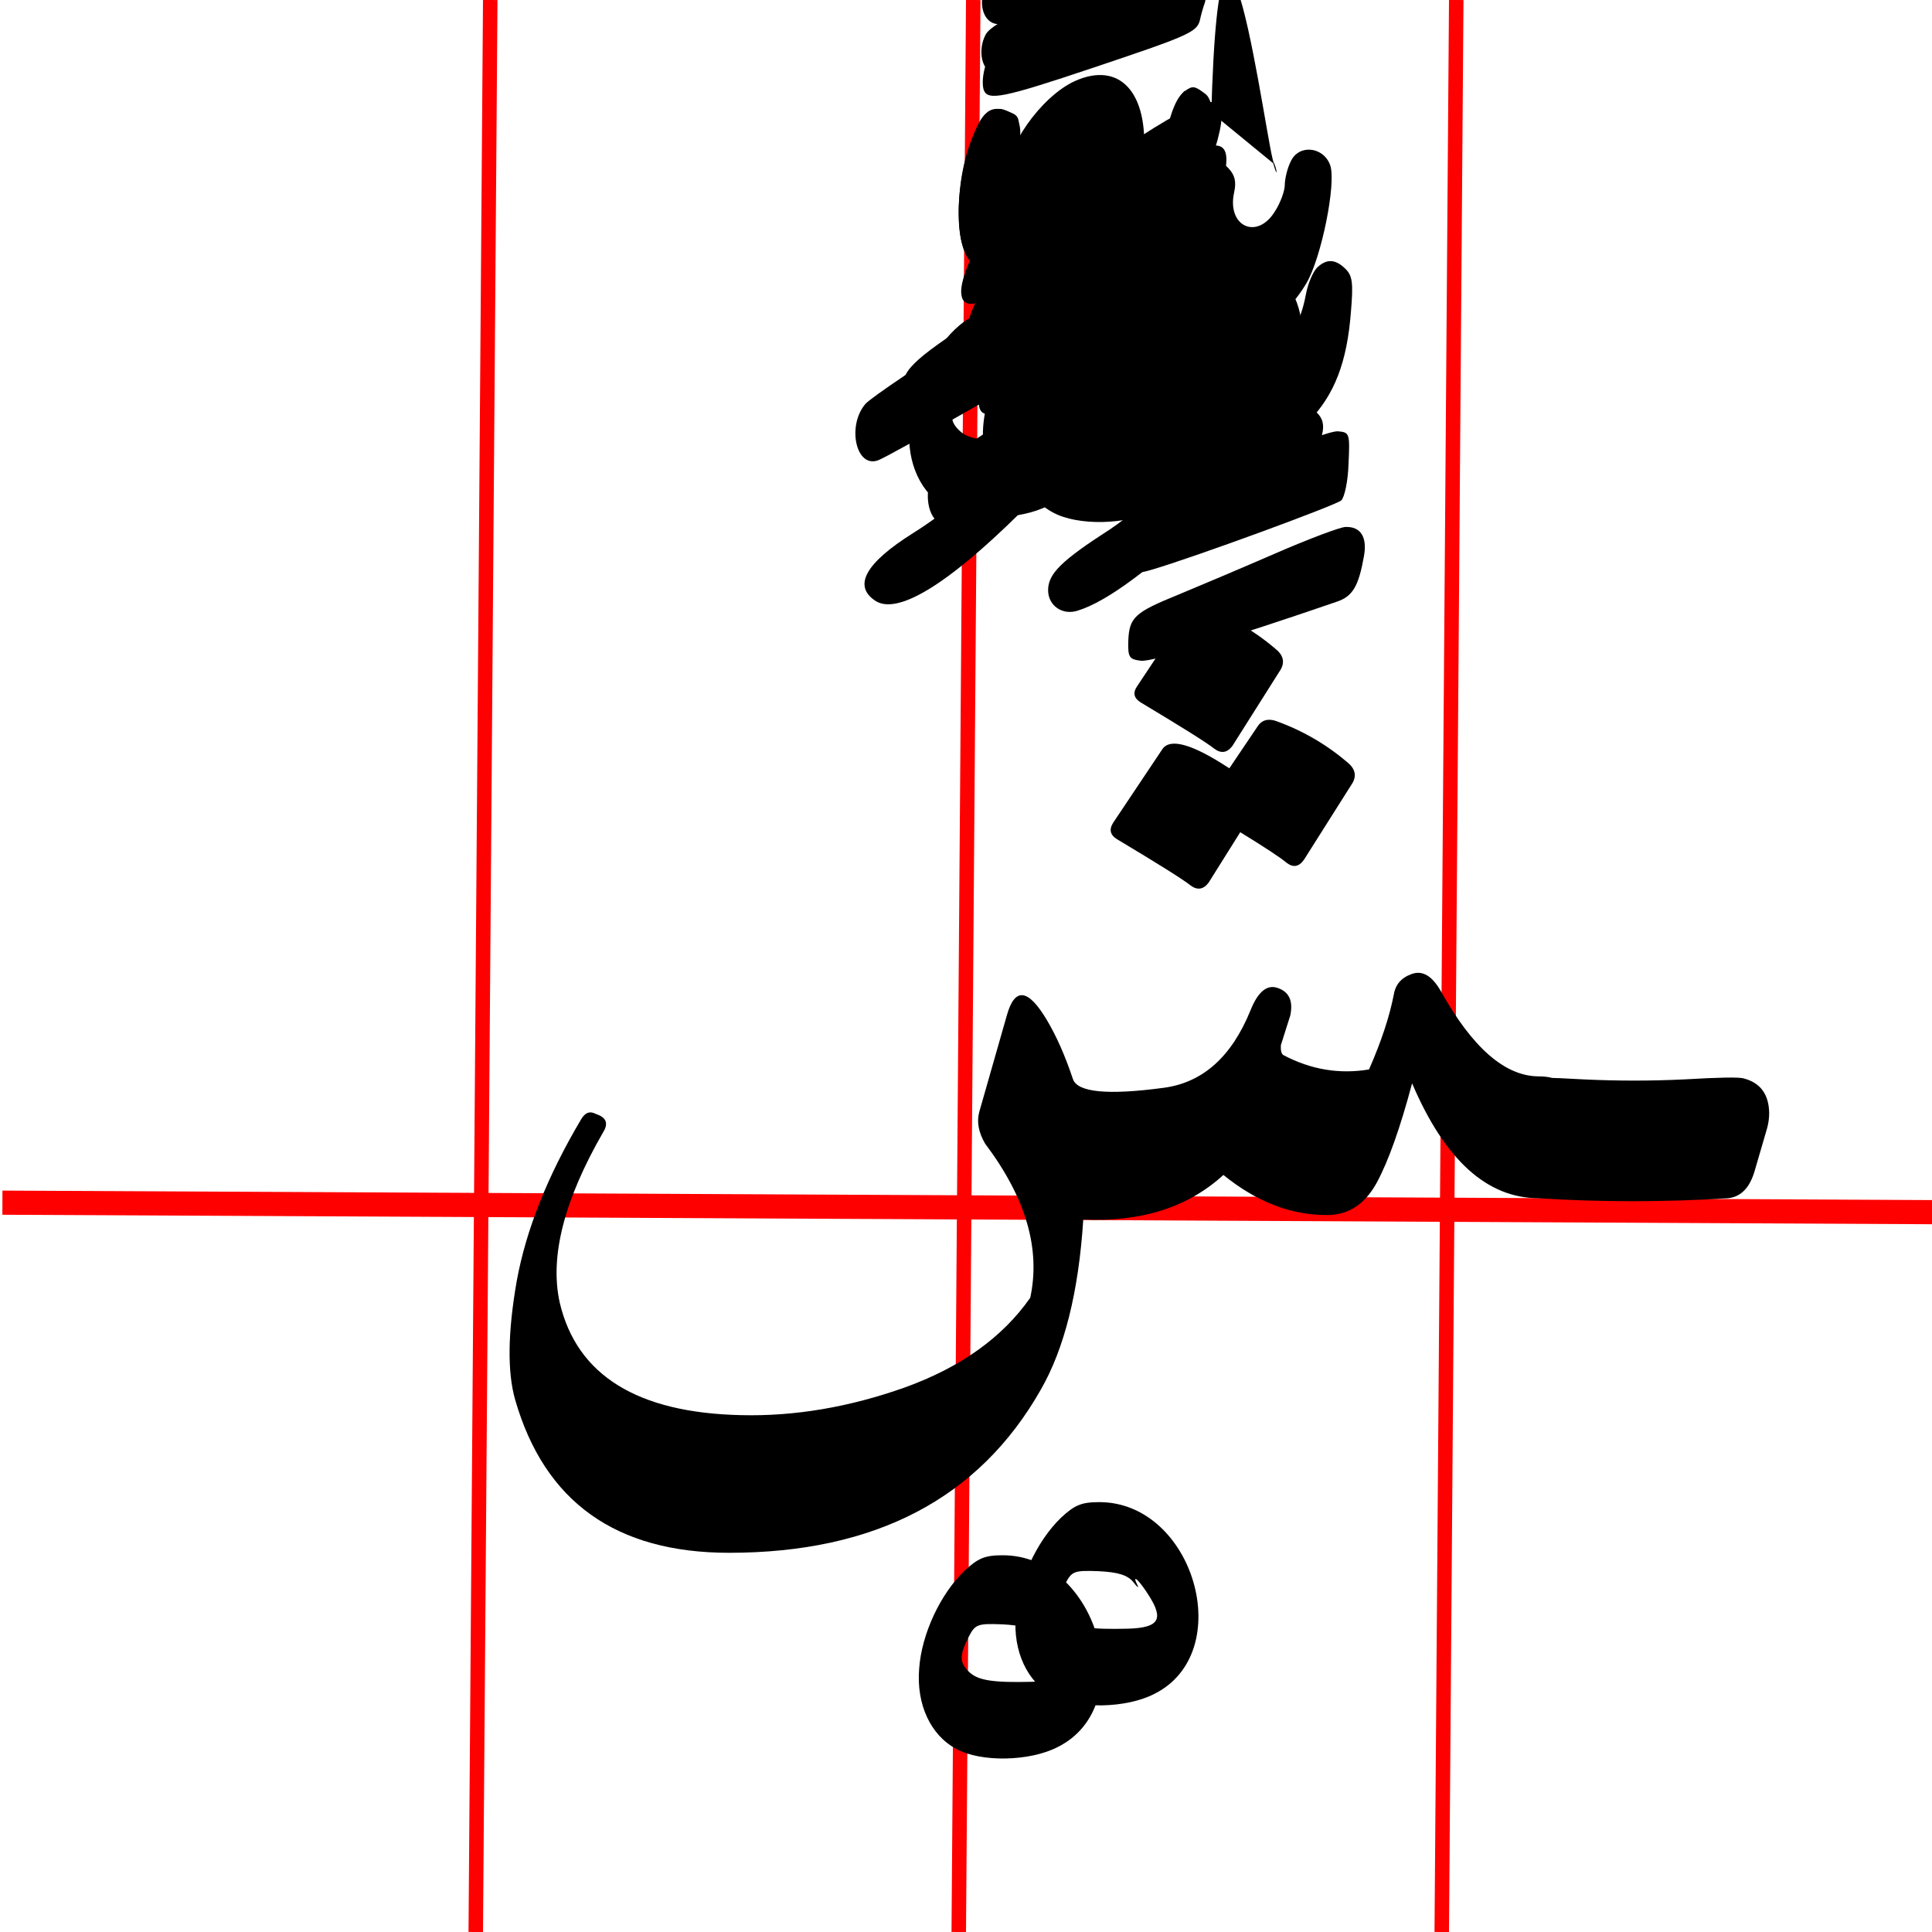 <svg xmlns="http://www.w3.org/2000/svg" viewBox="0 0 400 400" width="400" height="400">
	<defs>
		<g id="img1" transform="translate(0,99) scale(0.1,-0.1)" fill="#000000" stroke="none">
			<path d="M347 648 c-50 -48 -89 -131 -94 -203 -6 -74 24 -138 77 -166 51 -28 152 -26 210 4 172 86 82 397 -114 397 -37 0 -51 -6 -79 -32z m149 -133 c8 -11 13 -14 9 -7 -13 26 4 10 24 -22 31 -49 20 -66 -43 -68 -80 -2 -110 3 -128 19 -22 20 -22 35 -3 73 14 27 18 29 70 27 40 -2 59 -8 71 -22z"/>
		</g>
		<g id="img2" transform="translate(0,99) scale(0.1,-0.1)" fill="#000000" stroke="none">
			<path d="M347 648 c-50 -48 -89 -131 -94 -203 -6 -74 24 -138 77 -166 51 -28 152 -26 210 4 172 86 82 397 -114 397 -37 0 -51 -6 -79 -32z m149 -133 c8 -11 13 -14 9 -7 -13 26 4 10 24 -22 31 -49 20 -66 -43 -68 -80 -2 -110 3 -128 19 -22 20 -22 35 -3 73 14 27 18 29 70 27 40 -2 59 -8 71 -22z"/>
		</g>
		<g id="img3" transform="translate(0,103) scale(0.1,-0.1)" fill="#000000" stroke="none">
			<path d="M420 580 c-124 -77 -235 -152 -248 -166 -39 -45 -20 -134 26 -117 25 9 380 212 428 245 44 29 74 90 74 150 0 53 -40 37 -280 -112z"/>
		</g>
		<g id="img4" transform="translate(0,92) scale(0.1,-0.1)" fill="#000000" stroke="none">
			<path d="M742 748 c-61 -40 -160 -102 -219 -138 -92 -56 -111 -72 -130 -110 -13 -24 -23 -57 -23 -72 0 -45 36 -36 172 43 68 39 162 93 209 120 104 60 134 90 150 150 27 102 -10 103 -159 7z"/>
			<path d="M650 457 c-118 -79 -222 -152 -230 -161 -8 -11 -14 -40 -15 -70 0 -44 3 -51 20 -54 12 -1 108 51 230 126 204 125 211 129 238 182 15 29 27 69 27 87 0 60 -35 46 -270 -110z"/>
		</g>		
		<g id="img5" transform="translate(0,123) scale(0.1,-0.1)" fill="#000000" stroke="none">
			<path d="M560 881 c-145 -65 -199 -94 -209 -112 -18 -33 -8 -79 18 -79 36 0 413 136 422 153 5 9 11 40 12 69 2 50 1 53 -23 55 -14 1 -113 -38 -220 -86z"/>
			<path d="M764 652 c-16 -10 -30 -42 -38 -84 -8 -45 -29 -68 -62 -68 -26 0 -32 14 -36 85 -3 37 -5 40 -35 43 -30 3 -32 0 -52 -53 -42 -112 -58 -135 -97 -135 -29 0 -35 21 -28 96 7 63 6 64 -21 74 -38 15 -57 -5 -81 -83 -26 -86 -26 -187 2 -224 48 -64 137 -67 204 -7 37 34 40 35 62 20 13 -9 43 -16 69 -16 72 0 119 53 153 170 23 82 24 160 1 176 -21 16 -26 17 -41 6z"/>
		</g>		
		<g id="img6" transform="translate(0,123) scale(0.1,-0.1)" fill="#000000" stroke="none">
			<path d="M575 1061 c-72 -30 -369 -163 -385 -173 -40 -25 -34 -98 8 -98 37 0 388 143 410 167 27 29 31 97 6 107 -9 3 -16 6 -17 5 -1 0 -11 -4 -22 -8z"/>
			<path d="M390 814 c-107 -41 -199 -79 -206 -85 -14 -11 -24 -57 -17 -76 9 -22 42 -15 224 46 197 66 216 74 223 98 2 10 7 28 11 39 5 20 -16 55 -33 53 -4 0 -95 -34 -202 -75z"/>
			<path d="M583 652 c-7 -5 -23 -39 -35 -78 -22 -65 -25 -69 -55 -72 -36 -4 -40 5 -45 83 -3 37 -5 40 -33 40 -32 0 -35 -4 -80 -111 -49 -115 -119 -101 -96 19 9 49 1 69 -31 80 -45 16 -92 -90 -93 -210 0 -86 20 -120 82 -142 53 -19 108 -4 151 40 29 30 31 30 53 15 33 -23 104 -21 140 5 41 29 79 109 95 201 14 838 120 -21 132 -20 7 -17 7 -32 -2z"/>
		</g>
		<g id="img7" transform="translate(0,103) scale(0.1,-0.1)" fill="#000000" stroke="none">
			<path d="M420 580 c-124 -77 -235 -152 -248 -166 -39 -45 -20 -134 26 -117 25 9 380 212 428 245 44 29 74 90 74 150 0 53 -40 37 -280 -112z"/>
		</g>		
		<g id="img8" transform="translate(0,92) scale(0.1,-0.1)" fill="#000000" stroke="none">
			<path d="M742 748 c-61 -40 -160 -102 -219 -138 -92 -56 -111 -72 -130 -110 -13 -24 -23 -57 -23 -72 0 -45 36 -36 172 43 68 39 162 93 209 120 104 60 134 90 150 150 27 102 -10 103 -159 7z"/>
			<path d="M650 457 c-118 -79 -222 -152 -230 -161 -8 -11 -14 -40 -15 -70 0 -44 3 -51 20 -54 12 -1 108 51 230 126 204 125 211 129 238 182 15 29 27 69 27 87 0 60 -35 46 -270 -110z"/>
		</g>	
		<g id="img9" transform="translate(0,107) scale(0.1,-0.1)" fill="#000000" stroke="none">
			<path d="M842 845 c-7 -14 -12 -36 -12 -48 0 -12 -9 -37 -20 -54 -37 -61 -100 -32 -85 38 5 22 2 36 -11 50 -38 42 -67 18 -99 -79 -17 -52 -65 -112 -90 -112 -24 0 -30 22 -30 105 0 92 -12 103 -63 60 -62 -52 -89 -223 -47 -292 20 -34 76 -63 121 -63 31 0 80 24 115 56 24 23 27 24 55 9 74 -38 147 -9 199 79 31 53 62 207 49 244 -14 39 -66 44 -82 7z"/>
			<path d="M636 370 c-109 -49 -204 -94 -211 -100 -15 -13 -27 -64 -19 -85 10 -26 57 -17 247 50 102 36 190 65 196 65 20 0 40 46 43 100 3 55 3 55 -27 57 -19 1 -100 -29 -229 -87z"/>
		</g>
		<g id="img10" transform="translate(0,107) scale(0.1,-0.1)" fill="#000000" stroke="none">
			<path d="M806 875 c-8 -9 -18 -32 -22 -53 -14 -77 -46 -112 -85 -92 -15 8 -19 22 -19 58 0 54 -6 67 -36 76 -26 8 -47 -15 -64 -69 -39 -123 -102 -174 -130 -105 -10 23 -10 36 0 59 17 43 10 85 -17 89 -63 9 -107 -78 -108 -213 0 -61 4 -86 18 -107 19 -27 81 -58 118 -58 27 0 78 26 111 58 26 24 28 24 62 8 18 -9 51 -16 72 -16 32 0 45 7 84 48 53 55 79 122 87 227 5 59 3 74 -11 88 -21 21 -40 22 -60 2z"/>
			<path d="M705 484 c-66 -30 -156 -71 -200 -91 -95 -42 -102 -47 -110 -94 -9 -51 11 -66 68 -49 89 26 383 134 394 144 7 7 14 41 15 76 3 63 2 65 -22 67 -14 1 -79 -23 -145 -53z"/>
			<path d="M720 284 c-69 -30 -159 -68 -200 -85 -91 -37 -102 -47 -104 -96 -1 -34 2 -38 26 -41 23 -3 190 48 405 122 34 11 46 33 57 95 7 39 -7 61 -38 60 -11 0 -77 -25 -146 -55z"/>
		</g>
		<g id="img11" transform="translate(0,98) scale(0.1,-0.1)" fill="#000000" stroke="none">
			<path d="M585 912 c-71 -33 -144 -138 -145 -207 0 -23 12 -41 54 -81 l54 -51 -56 -57 c-31 -31 -100 -87 -154 -124 -106 -71 -124 -97 -93 -132 24 -27 39 -25 104 11 85 48 163 112 232 189 62 68 62 69 90 54 40 -20 45 -18 74 23 35 52 33 89 -5 111 -20 11 -28 22 -24 32 4 8 9 43 12 77 10 132 -50 197 -143 155z"/>
		</g>	
		<g id="img12" transform="translate(0,100) scale(0.1,-0.1)" fill="#000000" stroke="none">
			<path d="M415 830 c-46 -18 -145 -159 -145 -205 0 -24 45 -90 81 -118 l32 -25 -32 -40 c-35 -43 -129 -121 -201 -166 -97 -61 -124 -108 -79 -139 45 -32 149 31 300 180 l116 115 27 -17 c41 -27 70 -13 95 44 24 57 20 76 -21 97 -21 11 -28 20 -23 32 12 30 18 119 11 156 -4 19 -18 49 -32 66 -21 25 -33 30 -67 29 -23 0 -51 -4 -62 -9z"/>
			<path d="M794 817 c-46 -27 -76 -58 -109 -113 -53 -88 -44 -140 35 -206 l41 -34 -65 -66 c-36 -36 -98 -87 -138 -114 -101 -65 -128 -92 -128 -126 0 -32 30 -53 62 -42 59 18 155 89 260 192 114 111 119 115 137 98 30 -27 62 -16 88 29 32 56 30 82 -8 103 -26 15 -29 21 -24 47 22 105 13 171 -31 219 -27 29 -82 35 -120 13z"/>
		</g>
		<g id="img13" transform="translate(0,123) scale(0.1,-0.1)" fill="#000000" stroke="none">
			<path d="M434 1188 c-103 -95 -116 -196 -35 -259 l32 -25 -68 -66 c-37 -36 -87 -84 -111 -107 -47 -44 -52 -74 -14 -79 36 -5 102 40 186 128 73 76 80 81 103 71 38 -17 52 -13 73 22 28 45 26 81 -5 95 -29 13 -29 14 -10 67 26 72 16 164 -19 187 -6 4 -28 8 -49 8 -30 0 -46 -8 -83 -42z"/>
			<path d="M643 645 c-12 -8 -24 -31 -28 -52 -12 -64 -32 -93 -65 -93 -25 0 -30 4 -36 35 -3 19 -3 42 0 51 8 22 -11 44 -39 44 -28 0 -39 -13 -55 -65 -19 -61 -50 -112 -76 -123 -36 -17 -48 7 -41 83 6 61 5 66 -18 81 -46 30 -78 -17 -110 -164 -34 -158 119 -250 236 -141 29 27 33 28 52 14 12 -8 43 -15 68 -15 60 0 103 34 134 105 25 55 51 195 42 219 -10 26 -42 37 -64 21z"/>
		</g>
		<g id="img14" transform="translate(0,100) scale(0.1,-0.1)" fill="#000000" stroke="none">
			<path d="M755 981 c-65 -40 -135 -146 -135 -203 0 -37 23 -81 56 -107 l26 -20 -37 -45 c-20 -25 -68 -70 -106 -101 -75 -60 -95 -99 -65 -121 20 -14 18 -28 -21 -115 -28 -64 -62 -89 -88 -63 -17 17 -18 30 -6 93 7 36 6 46 -10 62 -23 23 -31 24 -57 2 -30 -27 -56 -118 -57 -200 0 -86 20 -120 82 -142 53 -19 108 -4 151 40 29 30 31 30 53 15 32 -22 97 -20 136 4 43 26 82 106 99 202 14 82 8 120 -20 131 -30 12 -45 -5 -68 -76 -21 -66 -26 -72 -52 -75 -36 -4 -46 10 -46 70 0 26 -5 50 -12 54 -7 5 -5 11 8 21 10 7 61 55 111 105 88 87 94 91 118 80 40 -18 54 -15 75 21 27 44 25 77 -6 102 l-27 21 18 70 c21 82 15 135 -20 170 -29 29 -60 30 -100 5z"/>
			<path d="M489 970 c-20 -11 -52 -41 -72 -67 -85 -118 -88 -162 -14 -240 l30 -32 -38 -43 c-21 -24 -70 -70 -109 -103 -70 -60 -92 -99 -66 -115 35 -21 144 51 233 153 l51 58 52 -7 53 -6 20 41 c27 53 27 61 -9 91 l-29 25 20 70 c17 60 18 76 8 113 -12 44 -49 82 -78 82 -9 -1 -32 -10 -52 -20z"/>
		</g>
	</defs>
	<style>
		tspan { white-space:pre }
		.shp0 { fill: #ff0000 } 
	</style>
	<g id="red_guides">
		<path id="Shape 1" class="shp0" d="M0.49 251.5L0.51 246.5L407.51 248.5L407.49 253.5L0.49 251.5Z" />
		<path id="Shape 2" class="shp0" d="M100 -0.01L103 0.01L100 400.01L97 399.99L100 -0.01Z" />
		<path id="Shape 2 copy" class="shp0" d="M200 -0.01L203 0.01L200 400.01L197 399.99L200 -0.01Z" />
		<path id="Shape 2 copy 2" class="shp0" d="M300 -0.01L303 0.01L300 400.01L297 399.99L300 -0.01Z" />
	</g>
	<g id="sheen_byitsself" style="display: none">
		<path id="ش " fill="#000000" d="M278.01 192.96L281.8 178.81Q283.34 173.07 287.75 177.89Q292.16 182.61 292.16 193.07Q292.16 213.37 284.36 225.57Q281.8 229.57 277.19 230.8Q267.96 233.37 256.47 224.85Q246.42 240.85 229.51 239.62Q228.28 256.13 223.76 269.46Q219.25 282.69 207.56 291.71Q182.54 311.09 154.55 310.37Q119.28 309.35 110.46 278.07Q108 269.36 111.07 253.98Q114.15 238.49 123.48 221.06Q125.12 218.09 127.17 219.42Q129.22 220.65 127.99 223.52Q117.64 248.23 119.89 255.92Q126.97 281.76 156.81 281.87Q200.69 282.07 218.02 255.82Q218.53 242.39 207.87 221.78Q206.02 218.19 207.36 215.63L216.07 199.12Q218.02 195.43 221.82 200.55Q225.71 205.68 228.69 212.55Q251.55 216.04 257.91 189.07Q259.04 184.45 261.81 184.66Q266.63 185.17 264.27 197.58Q271.24 201.99 279.96 201.78Q279.96 200.86 277.8 197.48Q277.08 196.35 278.01 192.96ZM232.99 123.24L243.14 107.96Q244.37 106.22 246.73 106.93Q255.35 110.01 262.11 115.96Q263.86 117.7 262.73 119.75L252.68 135.65Q251.04 137.8 248.89 136.16Q246.73 134.42 233.71 126.62Q231.56 125.29 232.99 123.24ZM252.06 140.26L258.01 131.44Q259.24 129.7 261.6 130.42Q270.21 133.49 276.98 139.44Q278.72 141.18 277.6 143.23L267.55 159.13Q266.01 161.38 263.96 159.84Q262.01 158.2 254.32 153.49L247.76 163.95Q246.12 166.1 243.96 164.46Q241.81 162.72 228.79 154.92Q226.63 153.59 228.07 151.44L238.22 136.26Q240.68 132.77 252.06 140.26Z" />
		<use id="fatha" style="display: none" href="#img1" transform="matrix(1,0,0,1,158,30)"/>
		<use id="fathax2" style="display: none" href="#img2" transform="matrix(1,0,0,1,135,35)"/>
		<use id="kesra" style="display: none" href="#img1" transform="matrix(1,0,0,1,116,290)"/>
		<use id="kesrax2" style="display: none" href="#img2" transform="matrix(1,0,0,1,89,302)"/>
		<use id="dama" style="display: none" href="#img3" transform="matrix(1,0,0,1,144,33)"/>
		<use id="damax2" style="display: none" href="#img4" transform="matrix(1,0,0,1,138,20)"/>
		<use id="shada_f" style="display: none" href="#img5" transform="matrix(1,0,0,1,144,8)"/>
		<use id="shada_f2" style="display: none" href="#img6" transform="matrix(1,0,0,1,162,7)"/>
		<use id="shada_k" style="display: none" href="#img7" transform="matrix(1,0,0,1,132,26)"/>
		<use id="shada_k2" style="display: none" href="#img8" transform="matrix(1,0,0,1,142,6)"/>
		<use id="shada_d" style="display: none" href="#img9" transform="matrix(1,0,0,1,156,13)"/>
		<use id="sukoon" style="display: none" href="#img10" transform="matrix(1,0,0,1,162,34)"/>
	</g>
	<g id="sheen_middle" style="display: none">
		<path id="ـشـ " fill="#000000" d="M101.79 247.08Q97.8 246.77 96.36 241.64L93.69 232.52Q91.75 224.11 98.82 222.26Q100.46 221.85 111.13 222.47Q121.79 222.98 132.25 222.47Q142.81 221.85 144.35 222.26Q149.58 223.59 149.68 229.44Q149.68 230.98 149.27 232.52L146.6 241.64Q145.07 246.67 141.17 247.08Q121.38 248.31 101.79 247.08ZM167.63 208.83Q169.27 204.42 173.37 205.86Q177.26 207.29 174.29 213.55Q173.47 215.29 172.44 217.24Q195.21 225.34 205.05 204.83Q207 200.32 210.59 201.75Q214.18 203.19 212.23 208.32Q210.38 213.44 210.49 215.08Q210.9 219.49 218.69 220.42Q226.58 221.34 229.05 217.96Q231.51 214.57 233.87 203.6Q234.48 200.73 237.35 200.73Q240.22 200.73 241.15 203.19Q247.71 220.83 260.42 221.95Q265.24 222.67 266.68 229.54Q268.22 236.41 266.47 241.74Q264.83 247.08 260.42 247.08Q241.56 247.08 234.79 225.75Q231.81 235.28 228.33 241.85Q224.84 248.31 218.89 248.51Q204.44 249.02 196.13 239.08Q187.72 247.08 176.24 247.08Q164.75 246.97 157.99 240.21Q149.78 246.97 140.96 247.08Q135.12 247.08 133.58 236.92Q133.17 234.36 132.86 229.64Q132.56 224.52 137.68 222.67Q139.43 222.06 140.96 221.95Q163.52 220.31 167.63 208.83ZM181.88 138.28L192.03 123Q193.26 121.26 195.62 121.98Q204.23 125.05 211 131Q212.74 132.75 211.61 134.8L201.57 150.69Q199.92 152.84 197.77 151.2Q195.62 149.46 182.6 141.67Q180.44 140.33 181.88 138.28ZM200.95 155.3L206.9 146.49Q208.13 144.74 210.49 145.46Q219.1 148.54 225.87 154.48Q227.61 156.23 226.48 158.28L216.43 174.17Q214.9 176.43 212.84 174.89Q210.9 173.25 203.21 168.53L196.64 178.99Q195 181.14 192.85 179.5Q190.7 177.76 177.67 169.97Q175.52 168.63 176.96 166.48L187.11 151.3Q189.57 147.82 200.95 155.3ZM260.22 247.08Q256.22 246.77 254.78 241.64L252.12 232.52Q250.17 224.11 257.24 222.26Q258.88 221.85 269.55 222.47Q280.21 222.98 290.67 222.47Q301.23 221.85 302.77 222.26Q308 223.59 308.1 229.44Q308.1 230.98 307.69 232.52L305.03 241.64Q303.49 246.67 299.59 247.08Q279.8 248.31 260.22 247.08Z" />
		<use id="fatha copy" style="display: none" href="#img1" transform="matrix(1,0,0,1,122,38)"/>
		<use id="fathax2 copy" style="display: none" href="#img2" transform="matrix(1,0,0,1,100,37)"/>
		<use id="kesra copy" style="display: none" href="#img1" transform="matrix(1,0,0,1,135,247)"/>
		<use id="kesrax2 copy" style="display: none" href="#img2" transform="matrix(1,0,0,1,111,257)"/>
		<use id="dama copy" style="display: none" href="#img3" transform="matrix(1,0,0,1,119,38)"/>
		<use id="damax2" style="display: none" href="#img4" transform="matrix(1,0,0,1,100,23)"/>
		<use id="shada_f copy" style="display: none" href="#img5" transform="matrix(1,0,0,1,110,14)"/>
		<use id="shada_f2 copy" style="display: none" href="#img6" transform="matrix(1,0,0,1,127,14)"/>
		<use id="shada_k copy" style="display: none" href="#img7" transform="matrix(1,0,0,1,102,22)"/>
		<use id="shada_k2 copy" style="display: none" href="#img8" transform="matrix(1,0,0,1,104,11)"/>
		<use id="shada_d copy" style="display: none" href="#img9" transform="matrix(1,0,0,1,121,14)"/>
		<use id="shada_d2" style="display: none" href="#img11" transform="matrix(1,0,0,1,104,13)"/>
		<use id="sukoon copy" style="display: none" href="#img10" transform="matrix(1,0,0,1,131,39)"/>
		<use id="shada" style="display: none" href="#img12" transform="matrix(1,0,0,1,115,41)"/>
	</g>
	<g id="sheen_start" style="display: none">
		<path id="شــ " fill="#000000" d="M160.08 247.08Q123.89 248.72 87.79 247.08Q83.69 246.77 82.36 241.64L79.69 232.52Q77.75 224.21 84.72 222.36Q86.36 221.95 105.33 222.57Q124.2 223.18 142.86 222.57Q161.62 221.95 163.16 222.26Q170.24 224 168.08 232.52L165.42 241.64Q163.88 246.77 160.08 247.08ZM192.79 200.52Q199.36 200.63 193.72 211.6Q199.56 216.21 208.38 216.31Q222.43 216.52 231.76 190.47Q233.2 186.48 236.27 187.6Q239.35 188.63 238.73 192.42L236.89 199.7Q240.78 202.88 247.14 204.93Q253.5 206.98 257.39 206.88Q255.86 200.63 254.11 197.45Q252.37 194.27 254.63 190.58L261.09 180.02Q264.47 176.43 266.32 185.14Q269.29 199.7 266.11 213.24Q262.93 226.77 255.45 231.49Q254.63 232 252.47 232.11Q237.91 232.62 227.25 223.59Q219.46 238.77 206.33 242.36Q193.21 245.85 179.98 232Q167.37 246.97 159.78 247.08Q155.37 247.08 153.83 240.21Q153.01 236.31 152.7 233.23Q151.68 222.77 159.47 221.95Q180.29 219.8 189.31 203.5Q190.95 200.52 192.79 200.52ZM206.33 125.67L216.48 110.39Q217.71 108.65 220.07 109.37Q228.68 112.44 235.45 118.39Q237.19 120.13 236.07 122.18L226.02 138.08Q224.38 140.23 222.22 138.59Q220.07 136.85 207.05 129.05Q204.89 127.72 206.33 125.67ZM225.4 142.69L231.35 133.87Q232.58 132.13 234.94 132.85Q243.55 135.92 250.32 141.87Q252.06 143.61 250.93 145.67L240.89 161.56Q239.35 163.81 237.3 162.28Q235.35 160.64 227.66 155.92L221.1 166.38Q219.46 168.53 217.3 166.89Q215.15 165.15 202.13 157.35Q199.97 156.02 201.41 153.87L211.56 138.69Q214.02 135.21 225.4 142.69Z" />
		<use id="fatha copy 2" style="display: none" href="#img1" transform="matrix(1,0,0,1,130,18)"/>
		<use id="fathax2 copy 2" style="display: none" href="#img2" transform="matrix(1,0,0,1,105,27)"/>
		<use id="kesra copy 2" style="display: none" href="#img1" transform="matrix(1,0,0,1,148,247)"/>
		<use id="kesrax2 copy 2" style="display: none" href="#img2" transform="matrix(1,0,0,1,124,257)"/>
		<use id="dama copy 2" style="display: none" href="#img3" transform="matrix(1,0,0,1,123,28)"/>
		<use id="damax2 copy" style="display: none" href="#img4" transform="matrix(1,0,0,1,100,13)"/>
		<use id="shada_f copy 2" style="display: none" href="#img5" transform="matrix(1,0,0,1,117,4)"/>
		<use id="shada_f2 copy 2" style="display: none" href="#img6" transform="matrix(1,0,0,1,135,4)"/>
		<use id="shada_k copy 2" style="display: none" href="#img7" transform="matrix(1,0,0,1,107,12)"/>
		<use id="shada_k2 copy 2" style="display: none" href="#img8" transform="matrix(1,0,0,1,109,1)"/>
		<use id="shada_d copy 2" style="display: none" href="#img9" transform="matrix(1,0,0,1,129,6)"/>
		<use id="shada_d2 copy" style="display: none" href="#img11" transform="matrix(1,0,0,1,109,4)"/>
		<use id="sukoon copy 2" style="display: none" href="#img10" transform="matrix(1,0,0,1,137,29)"/>
		<use id="shada copy" style="display: none" href="#img12" transform="matrix(1,0,0,1,120,31)"/>
	</g>
	<g id="sheen_end">
		<path id="ـش " fill="#000000" d="M224.28 252.49Q222.84 274.94 215.46 287.76Q196.28 321.49 150.96 321.49Q115.79 321.49 106.66 289.81Q104.2 281.2 106.97 265.3Q109.84 249.41 120.3 231.77Q121.53 229.62 123.38 230.64Q126.56 231.67 124.92 234.34Q112.71 255.46 115.89 269.71Q121.22 292.27 153.42 292.99Q170.03 293.4 187.36 287.25Q204.69 280.99 213.3 268.69Q216.58 253.51 203.97 236.8Q201.92 233.31 202.74 230.23L208.48 210.14Q210.95 201.42 216.79 211.26Q219.76 216.29 222.12 223.36Q223.46 227.57 240.99 225.21Q253.09 223.57 258.93 209.11Q261.29 203.27 264.68 204.6Q268.06 205.83 267.14 210.24L265.19 216.39Q265.09 218.03 265.7 218.44Q274.21 222.95 283.44 221.42Q287.23 212.8 288.57 205.93Q289.08 202.75 292.36 201.63Q295.64 200.5 298.31 205.21Q308.15 222.85 318.61 222.85Q329.07 222.85 326.2 238.33Q324.76 248.08 318.61 248.08Q302.51 248.08 292.36 224.29Q288.67 238.13 285.08 244.79Q281.49 251.46 274.93 251.56Q263.65 251.67 253.29 243.26Q242.32 253.31 224.28 252.49ZM235.45 142.05L245.6 126.77Q246.83 125.03 249.19 125.75Q257.81 128.82 264.57 134.77Q266.32 136.51 265.19 138.56L255.14 154.46Q253.5 156.61 251.35 154.97Q249.19 153.23 236.17 145.43Q234.02 144.1 235.45 142.05ZM254.52 159.07L260.47 150.25Q261.7 148.51 264.06 149.23Q272.67 152.3 279.44 158.25Q281.18 160 280.06 162.05L270.01 177.94Q268.47 180.2 266.42 178.66Q264.47 177.02 256.78 172.3L250.22 182.76Q248.58 184.91 246.42 183.27Q244.27 181.53 231.25 173.74Q229.09 172.4 230.53 170.25L240.68 155.07Q243.14 151.59 254.52 159.07ZM318.41 248.08Q314.41 247.77 312.97 242.64L310.31 233.52Q308.36 225.11 315.43 223.26Q317.07 222.85 327.74 223.47Q338.4 223.98 348.86 223.47Q359.42 222.85 360.96 223.26Q366.19 224.59 366.29 230.44Q366.29 231.98 365.88 233.52L363.22 242.64Q361.68 247.67 357.78 248.08Q337.99 249.31 318.41 248.08Z" />
		<use id="fatha copy 3" style="display: none" href="#img1" transform="matrix(1,0,0,1,185,35)"/>
		<use id="fathax2 copy 3" style="display: none" href="#img2" transform="matrix(1,0,0,1,163,34)"/>
		<use id="kesra copy 3" style="display: none" href="#img1" transform="matrix(1,0,0,1,185,280)"/>
		<use id="kesrax2 copy 3" style="display: none" href="#img2" transform="matrix(1,0,0,1,165,291)"/>
		<use id="dama copy 3" style="display: none" href="#img3" transform="matrix(1,0,0,1,177,35)"/>
		<use id="damax2 copy 2" style="display: none" href="#img4" transform="matrix(1,0,0,1,163,20)"/>
		<use id="shada_f copy 3" style="display: none" href="#img5" transform="matrix(1,0,0,1,169,-39)"/>
		<use id="shada_f2 copy 3" style="display: none" href="#img6" transform="matrix(1,0,0,1,187,-39)"/>
		<use id="shada_k copy 3" style="display: none" href="#img7" transform="matrix(1,0,0,1,162,22)"/>
		<use id="shada_k2 copy 3" style="display: none" href="#img8" transform="matrix(1,0,0,1,162,11)"/>
		<use id="shada_d copy 3" style="display: none" href="#img9" transform="matrix(1,0,0,1,183,11)"/>
		<use id="shada_d2 copy 2" style="display: none" href="#img11" transform="matrix(1,0,0,1,164,10)"/>
		<use id="sukoon copy 3" style="display: none" href="#img10" transform="matrix(1,0,0,1,192,36)"/>
		<use id="shada copy 2" href="#img12" transform="matrix(1,0,0,1,174,38)"/>
	</g>
</svg>